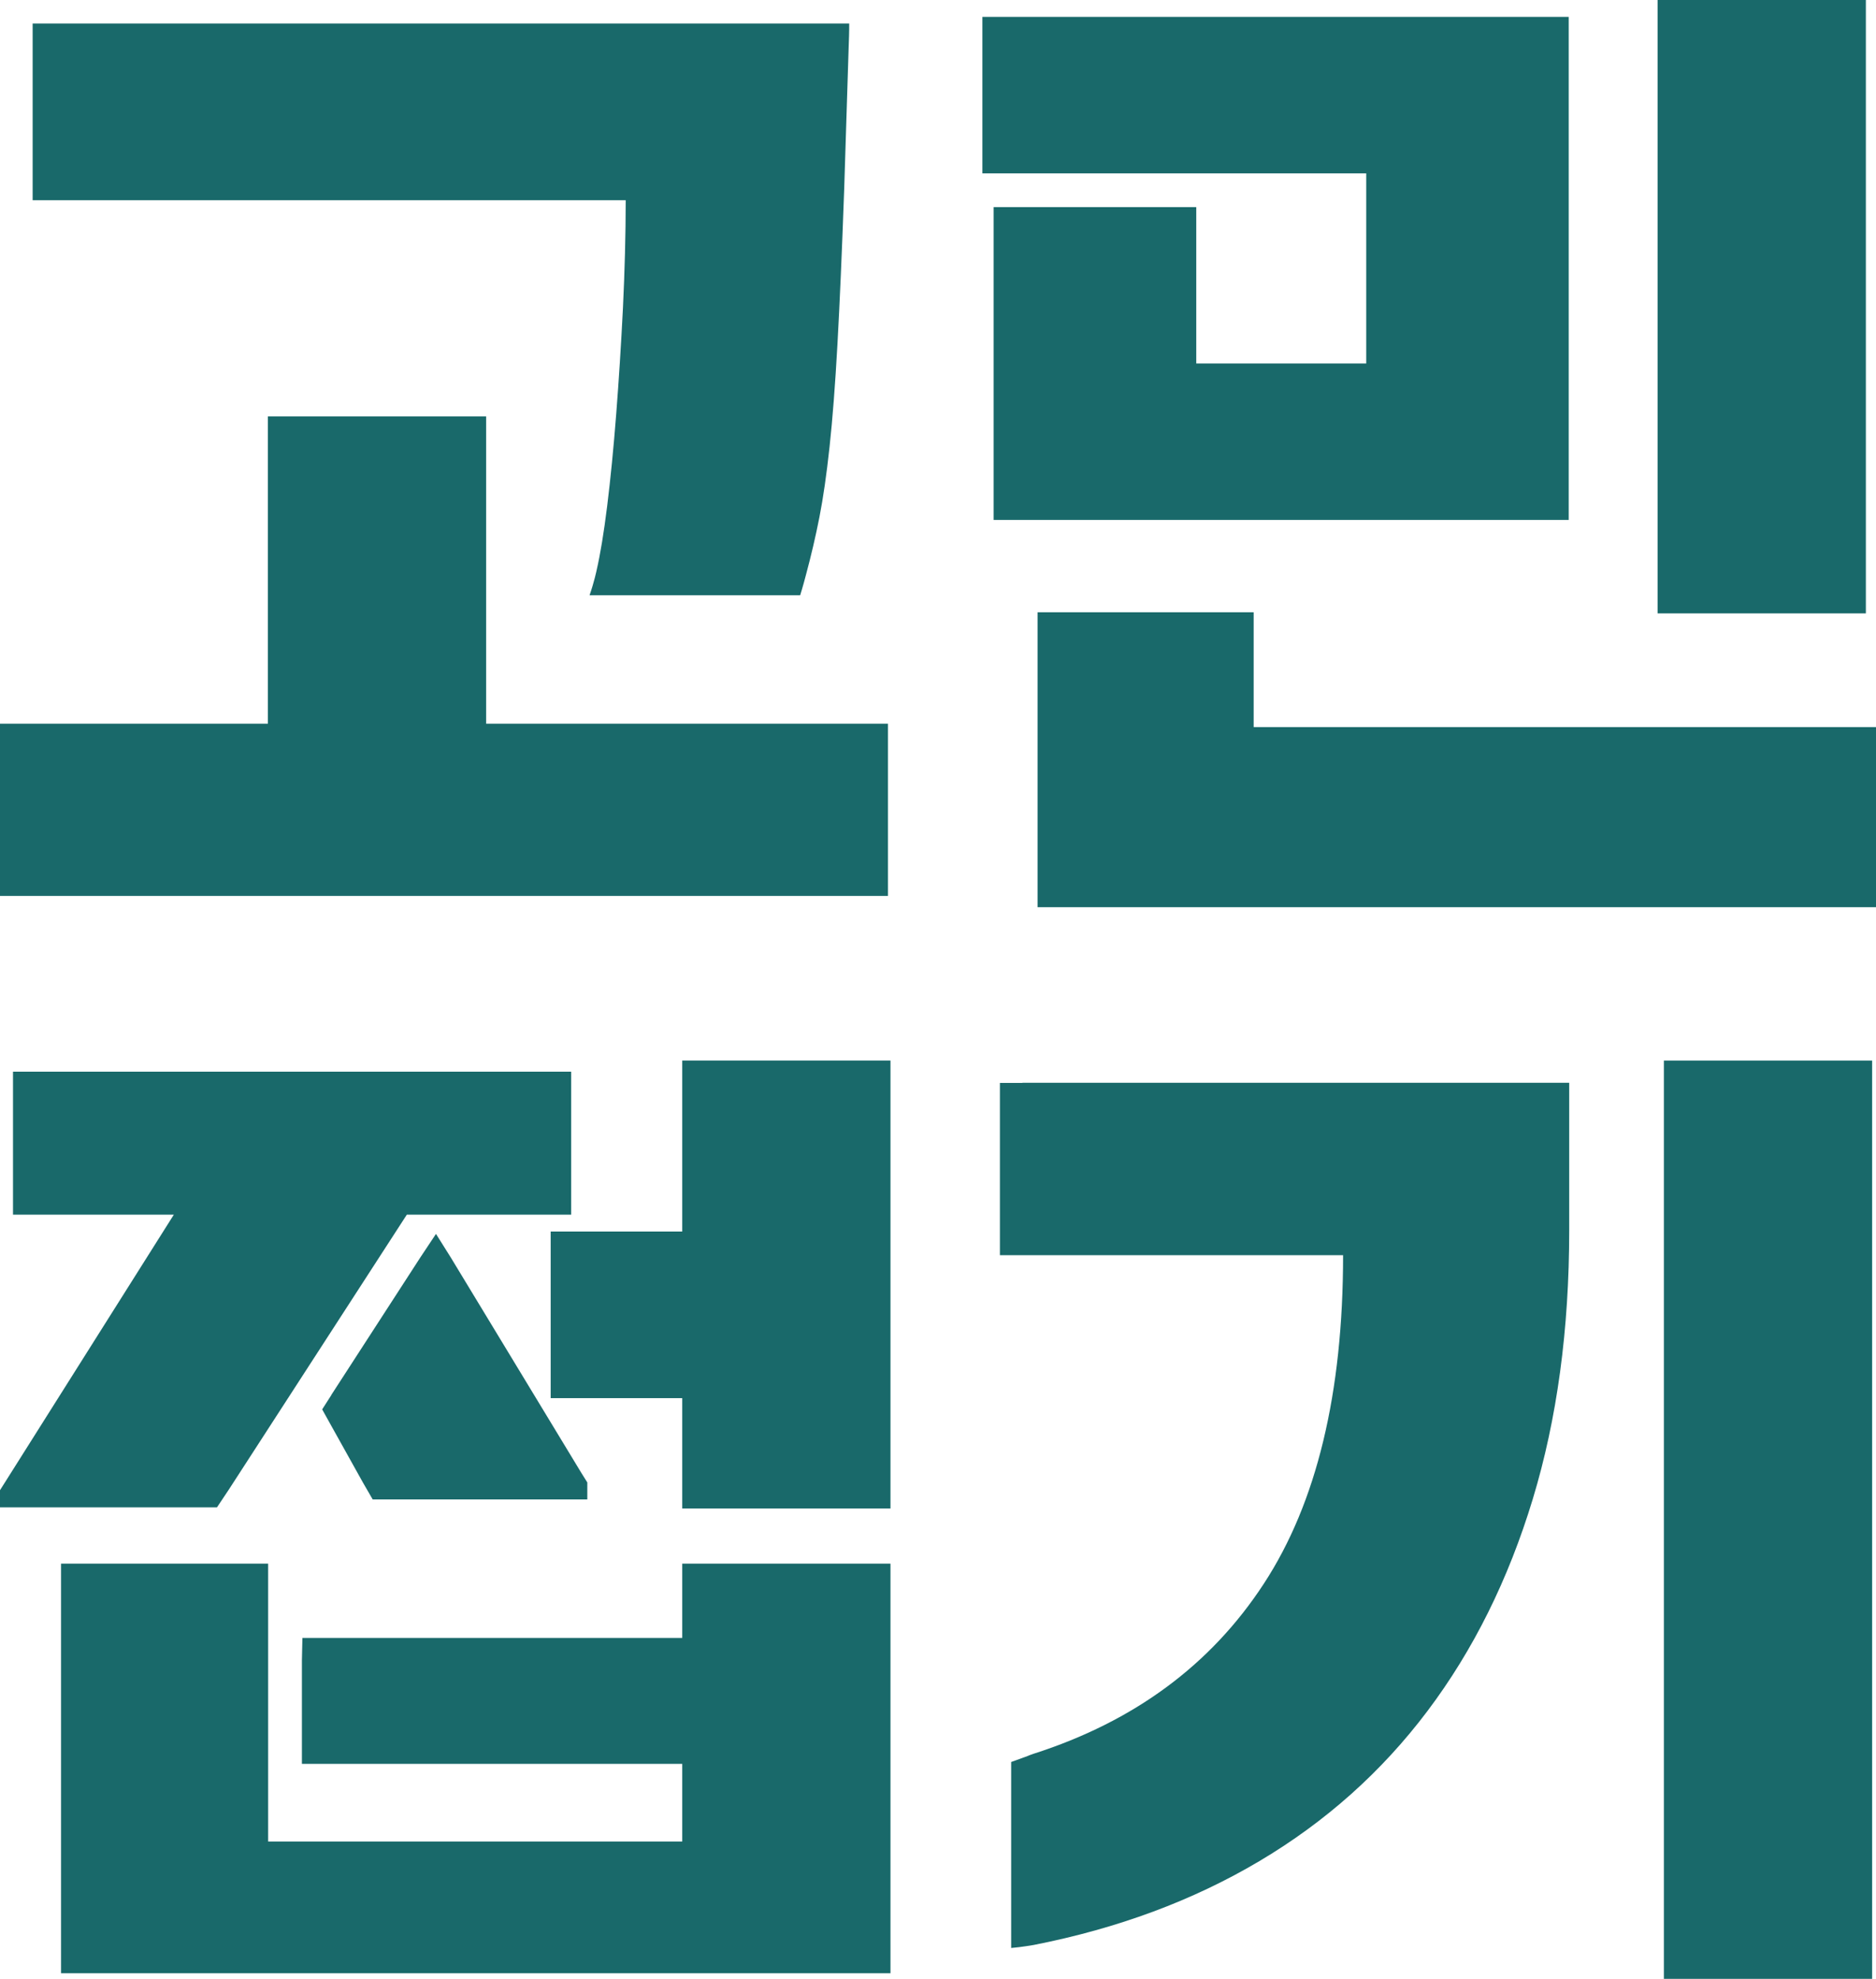 <?xml version="1.0" encoding="utf-8"?>
<!-- Generator: Adobe Illustrator 27.0.1, SVG Export Plug-In . SVG Version: 6.00 Build 0)  -->
<svg version="1.1" id="Layer_1" xmlns="http://www.w3.org/2000/svg" xmlns:xlink="http://www.w3.org/1999/xlink" x="0px" y="0px"
	 viewBox="0 0 150 158.21" style="enable-background:new 0 0 150 158.21;" xml:space="preserve">
<style type="text/css">
	.st0{fill:#19696A;}
	.st1{fill:#6D9CC6;}
	.st2{fill:#6D9CC6;stroke:#1D1D1B;stroke-width:0.75;stroke-miterlimit:10;}
	.st3{fill:#8CD3D4;}
	.st4{fill:#A0E4CB;}
	.st5{fill:#59C1BD;}
	.st6{fill:#3C9E97;}
	.st7{fill:#CFF5E7;}
	.st8{fill:#7AC4A6;}
	.st9{fill:#75CCBE;}
	.st10{fill:#FFD8A8;}
	.st11{fill:#FD7E14;}
	.st12{fill:#FFC078;}
	.st13{fill:#FFA94D;}
	.st14{fill:#EF923F;}
	.st15{fill:#C92A2A;}
	.st16{fill:#FFC9C9;}
	.st17{fill:#FA5252;}
	.st18{fill:#FF8787;}
	.st19{fill:#F03E3E;}
	.st20{fill:#E03131;}
	.st21{fill:#FF6B6B;}
</style>
<g>
	<g>
		<polygon class="st0" points="17.35,120.51 18.31,119.07 32.53,97.11 45.67,97.11 45.67,95.31 45.67,87.48 45.67,85.68 
			43.78,85.68 2.93,85.68 1.04,85.68 1.04,87.48 1.04,88.2 1.04,95.31 1.04,97.11 13.9,97.11 0.5,118.35 0,119.14 0,120.51 
			1.94,120.51 16.06,120.51 		"/>
		<polygon class="st0" points="69.31,84.79 56.44,84.79 54.55,84.79 54.55,86.67 54.55,98.46 47.02,98.46 45.83,98.46 44.03,98.46 
			44.03,100.35 44.03,109.98 44.03,111.78 45.83,111.78 54.55,111.78 54.55,118.8 54.55,118.8 54.55,120.6 56.44,120.6 69.31,120.6 
			71.2,120.6 71.2,118.8 71.2,86.67 71.2,84.79 		"/>
		<path class="st0" d="M26.5,111.51c-0.01,0.01-0.01,0.02-0.01,0.03l-0.73,1.14l0.74,1.33l2.52,4.52l0.78,1.35h1.29h13.93h0.2h1.74
			v-1.36l-0.5-0.8l0,0l-10.42-17.19l-1.18-1.88l-1.25,1.88L26.5,111.51z"/>
		<polygon class="st0" points="56.44,125.01 54.55,125.01 54.55,126.81 54.55,130.95 26.03,130.95 24.18,130.95 24.14,132.75 
			24.14,139.13 24.14,141.02 26.03,141.02 54.55,141.02 54.55,147.23 21.44,147.23 21.44,126.81 21.44,125.01 19.64,125.01 
			6.68,125.01 4.88,125.01 4.88,126.81 4.88,128.72 4.88,155.96 4.88,155.96 4.88,157.76 6.68,157.76 69.31,157.76 71.2,157.76 
			71.2,155.96 71.2,126.81 71.2,125.01 69.31,125.01 		"/>
	</g>
	<g>
		<path class="st0" d="M81.75,86.58h-1.8v1.8v10.17v1.8h1.8h25.64c0,11.04-2.11,19.8-6.34,26.27c-4.23,6.48-10.36,11.01-18.4,13.59
			c-0.24,0.08-0.45,0.16-0.65,0.25l0-0.01c0,0-0.32,0.13-1.15,0.42v1.14v0.39v11.3v2.04c0.84-0.07,1.8-0.24,1.8-0.24
			c6.72-1.32,12.73-3.55,18.04-6.7c5.31-3.15,9.79-7.15,13.45-12.01c3.66-4.86,6.46-10.5,8.41-16.92
			c1.95-6.42,2.92-13.59,2.92-21.51v-9.9v-1.89h-1.89H81.75z"/>
		<polygon class="st0" points="147.8,84.79 134.93,84.79 133.04,84.79 133.04,86.67 133.04,156.41 133.04,158.21 134.93,158.21 
			147.8,158.21 149.69,158.21 149.69,156.41 149.69,86.67 149.69,84.79 		"/>
	</g>
	<g>
		<path class="st0" d="M50.03,16.02c0,2.76-0.08,5.62-0.22,8.59c-0.15,2.97-0.33,5.8-0.54,8.5c-0.21,2.7-0.45,5.14-0.72,7.33
			c-0.27,2.19-0.56,3.91-0.85,5.17c0,0-0.19,0.92-0.56,1.98l2.18,0h13.14l1.52,0c0,0,0.23-0.73,0.46-1.62
			c0.42-1.56,0.78-3.1,1.08-4.63c0.3-1.53,0.57-3.4,0.81-5.62c0.24-2.22,0.45-4.95,0.63-8.19c0.18-3.24,0.36-7.38,0.54-12.42
			l0.36-11.43c0.05-1.21,0.04-1.8,0.04-1.8h-1.93H4.41h-1.8v1.8v10.53v1.8h1.8H50.03z"/>
		<polygon class="st0" points="69.11,57.86 38.87,57.86 38.87,35.09 38.87,33.29 37.07,33.29 23.21,33.29 21.42,33.29 21.42,35.09 
			21.42,57.86 1.89,57.86 0,57.86 0,59.66 0,69.74 0,71.63 1.89,71.63 69.11,71.63 71,71.63 71,69.74 71,59.66 71,57.86 		"/>
	</g>
	<g>
		<polygon class="st0" points="125.43,41.57 125.43,39.77 125.43,3.15 125.43,1.35 123.55,1.35 80.35,1.35 78.55,1.35 78.55,3.24 
			78.55,12.06 78.55,13.86 80.35,13.86 109.24,13.86 109.24,29.06 95.65,29.06 95.65,18.36 95.65,16.56 93.76,16.56 81.34,16.56 
			79.45,16.56 79.45,18.35 79.45,18.36 79.45,39.77 79.45,41.57 81.34,41.57 123.55,41.57 		"/>
		<polygon class="st0" points="147.3,49.04 149.19,49.04 149.19,47.24 149.19,1.89 149.19,0 147.3,0 134.43,0 132.54,0 132.54,1.89 
			132.54,47.24 132.54,49.04 134.43,49.04 		"/>
		<polygon class="st0" points="148.29,58.13 100.24,58.13 100.24,50.75 100.24,48.95 98.35,48.95 84.76,48.95 82.96,48.95 
			82.96,50.75 82.96,70.73 82.96,72.53 84.76,72.53 148.29,72.53 150,72.53 150,70.73 150,59.93 150,58.13 		"/>
	</g>
</g>
</svg>
